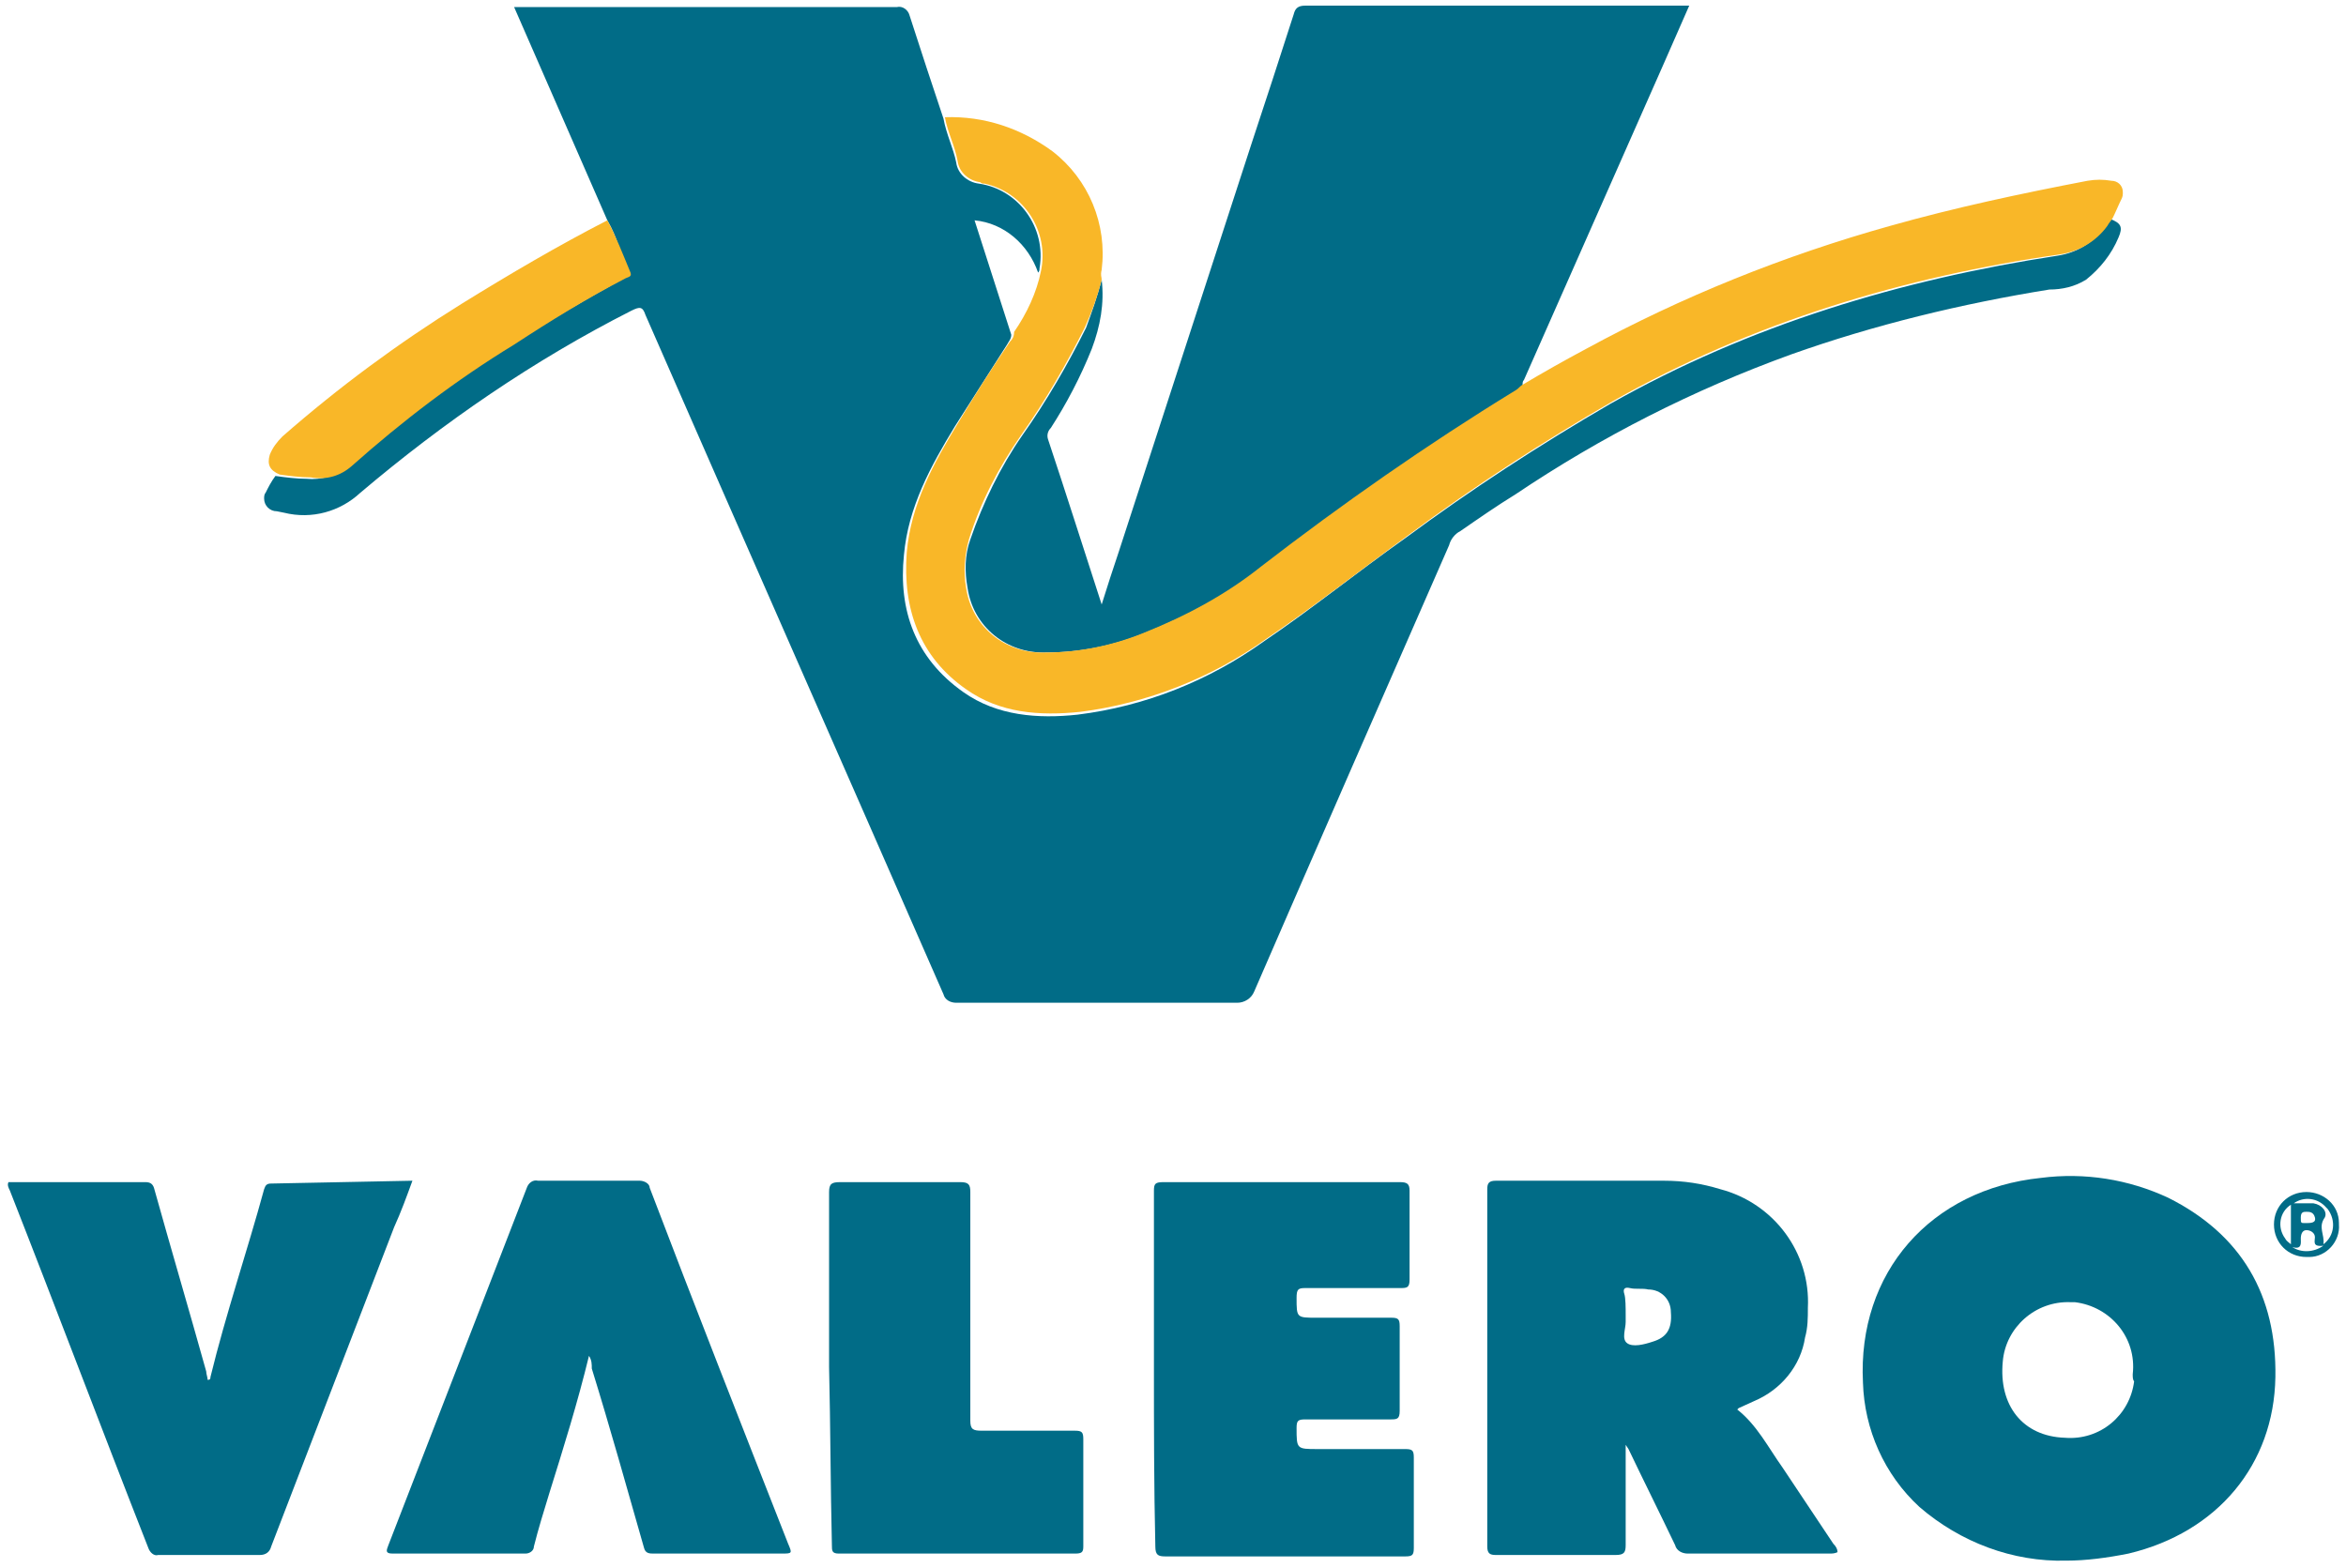 <?xml version="1.0" encoding="utf-8"?>
<!-- Generator: Adobe Illustrator 21.1.0, SVG Export Plug-In . SVG Version: 6.00 Build 0)  -->
<svg version="1.1" id="Layer_1" xmlns="http://www.w3.org/2000/svg" xmlns:xlink="http://www.w3.org/1999/xlink" x="0px" y="0px"
	 viewBox="0 0 166.1 111" style="enable-background:new 0 0 166.1 111;" xml:space="preserve">
<style type="text/css">
	.st0{fill:#016C87;}
	.st1{fill:#F9B728;}
</style>
<title>CR</title>
<path class="st0" d="M43,15.6L36.4,0.5h0.7c8.8,0,17.6,0,26.4,0c0.4-0.1,0.8,0.2,0.9,0.6C65.2,3.6,66,6,66.8,8.4
	c0.2,1.1,0.7,2.1,0.9,3.1c0.1,0.8,0.8,1.4,1.6,1.5c2.8,0.4,4.8,3.1,4.3,6c0,0.1,0,0.2-0.1,0.3c-0.7-2-2.4-3.5-4.5-3.7l2.6,8.1
	c0,0.3-0.2,0.5-0.3,0.7c-1.2,1.9-2.5,3.9-3.7,5.8c-1.7,2.8-3.3,5.7-3.6,9.1c-0.4,3.9,0.8,7.3,4.2,9.7c2.4,1.7,5.3,1.9,8.1,1.6
	c4.8-0.6,9.3-2.4,13.2-5.2c3.4-2.3,6.6-4.9,10-7.3c4.6-3.4,9.5-6.6,14.5-9.5c9.9-5.6,20.6-8.8,31.7-10.5c1.3-0.2,2.5-0.9,3.3-2
	c0.1-0.2,0.3-0.4,0.4-0.6c0.8,0.3,0.9,0.6,0.6,1.3c-0.5,1.2-1.3,2.2-2.3,3c-0.8,0.5-1.7,0.7-2.6,0.7c-6.2,1-12.4,2.5-18.3,4.6
	c-6.9,2.5-13.4,5.8-19.5,9.9c-1.3,0.8-2.6,1.7-3.9,2.6c-0.4,0.2-0.7,0.6-0.8,1c-4.6,10.5-9.2,21-13.8,31.6c-0.2,0.5-0.7,0.8-1.2,0.8
	c-6.6,0-13.3,0-19.9,0c-0.4,0-0.8-0.2-0.9-0.6c-7-16-14.1-32.1-21.1-48.1c-0.2-0.6-0.4-0.6-1-0.3c-6.9,3.5-13.3,7.9-19.2,12.9
	c-1.4,1.3-3.4,1.9-5.4,1.4l-0.5-0.1c-0.5,0-0.9-0.4-0.9-0.9c0-0.1,0-0.3,0.1-0.4c0.2-0.4,0.4-0.8,0.7-1.2c0.7,0.1,1.5,0.2,2.2,0.2
	c1,0.1,2.1-0.2,2.9-0.8c3.6-3.2,7.4-6.1,11.5-8.6c2.6-1.7,5.2-3.2,7.9-4.7c0.2-0.1,0.5-0.2,0.3-0.5C44,18,43.7,16.8,43,15.6z"/>
<path class="st0" d="M78,19.8c0.2,1.7-0.1,3.3-0.7,4.9c-0.8,2-1.8,3.9-2.9,5.6c-0.2,0.2-0.3,0.5-0.2,0.8c1.3,3.9,2.5,7.7,3.8,11.7
	c0.4-1.3,0.8-2.5,1.2-3.7l9.4-28.9c1-3,2-6.1,3-9.2c0.1-0.4,0.3-0.6,0.8-0.6c8.9,0,17.8,0,26.6,0h0.6l-1.8,4.1l-9.9,22.4
	c-0.1,0.1-0.1,0.2-0.1,0.4s-0.3,0.3-0.5,0.4c-6.2,3.8-12.1,8-17.9,12.4c-2.5,2-5.3,3.5-8.3,4.7c-2.2,0.9-4.6,1.4-7,1.4
	c-2.8,0.1-5.2-1.8-5.6-4.6c-0.2-1.1-0.2-2.3,0.2-3.4c0.9-2.6,2.1-5.1,3.7-7.4c1.7-2.4,3.2-5,4.5-7.6C77.3,22.1,77.7,21,78,19.8z"/>
<path class="st1" d="M78,19.8c-0.3,1.2-0.7,2.3-1.2,3.4c-1.3,2.6-2.8,5.2-4.5,7.6c-1.6,2.3-2.9,4.8-3.7,7.4
	c-0.3,1.1-0.4,2.3-0.2,3.4c0.4,2.8,2.8,4.7,5.6,4.6c2.4,0,4.8-0.5,7-1.4c3-1.2,5.8-2.7,8.3-4.7c5.7-4.4,11.7-8.6,17.9-12.4
	c0.2-0.1,0.4-0.3,0.5-0.4c1.5-0.9,3.1-1.8,4.6-2.6c6.8-3.7,14-6.6,21.5-8.7c4.6-1.3,9.3-2.3,14-3.2c0.6-0.1,1.1-0.1,1.7,0
	c0.4,0,0.8,0.3,0.8,0.8c0,0.2,0,0.3-0.1,0.5c-0.2,0.4-0.4,0.9-0.6,1.3c-0.1,0.2-0.3,0.4-0.4,0.6c-0.8,1.1-2,1.8-3.3,2
	c-11.1,1.6-21.8,4.8-31.7,10.4c-5,2.9-9.8,6-14.5,9.5c-3.3,2.4-6.6,5-10,7.3c-3.9,2.8-8.5,4.6-13.2,5.2c-2.9,0.3-5.7,0.1-8.1-1.6
	c-3.3-2.3-4.5-5.7-4.2-9.7c0.3-3.4,1.9-6.3,3.6-9.1c1.2-2,2.4-3.9,3.7-5.8c0.2-0.2,0.3-0.4,0.3-0.7c0.9-1.3,1.6-2.8,1.9-4.3
	c0.6-2.8-1.2-5.6-4-6.2c-0.1,0-0.2,0-0.3-0.1c-0.8-0.1-1.5-0.7-1.6-1.5c-0.2-1.1-0.7-2-0.9-3.1c2.8-0.1,5.4,0.8,7.6,2.4
	c2.6,2,3.9,5.2,3.5,8.4C77.9,19.5,78,19.6,78,19.8z"/>
<path class="st0" d="M146.3,110.5c-3.8,0.1-7.5-1.3-10.4-3.8c-2.5-2.3-3.9-5.5-4-8.8c-0.4-7.8,4.8-13.7,12.6-14.5
	c3.1-0.4,6.2,0.1,9,1.4c5.2,2.6,7.7,6.9,7.6,12.7c-0.1,6.2-4.1,11-10.4,12.5C149.2,110.3,147.7,110.5,146.3,110.5z M151,97.3
	c0.3-2.6-1.6-4.8-4.1-5.1c-0.1,0-0.2,0-0.3,0c-2.5-0.1-4.6,1.8-4.8,4.2c-0.3,3.1,1.4,5.3,4.4,5.4c2.5,0.2,4.6-1.6,4.9-4
	C151,97.7,151,97.5,151,97.3z"/>
<path class="st0" d="M115.1,102.4c0,2.3,0,4.6,0,7c0,0.5-0.1,0.7-0.7,0.7c-2.8,0-5.6,0-8.5,0c-0.4,0-0.6-0.1-0.6-0.6
	c0-8.4,0-16.9,0-25.3c0-0.4,0.1-0.6,0.6-0.6c4,0,8,0,11.9,0c1.4,0,2.7,0.2,4,0.6c3.8,1,6.4,4.5,6.2,8.4c0,0.7,0,1.4-0.2,2.1
	c-0.3,2-1.7,3.7-3.6,4.5l-1.1,0.5c0,0,0,0-0.1,0.1c1.4,1.1,2.2,2.7,3.2,4.1c1.2,1.8,2.4,3.6,3.6,5.4c0.2,0.2,0.3,0.4,0.3,0.6
	c-0.2,0.1-0.4,0.1-0.6,0.1c-3.3,0-6.7,0-10,0c-0.4,0-0.8-0.2-0.9-0.6c-1.1-2.3-2.2-4.5-3.3-6.8l-0.2-0.3L115.1,102.4z M115.1,93.1
	c0,0.1,0,0.3,0,0.5c0,0.5-0.3,1.2,0.1,1.5s1.2,0.1,1.8-0.1c1-0.3,1.4-0.9,1.3-2.1c0-0.9-0.7-1.6-1.6-1.6c-0.4-0.1-0.9,0-1.3-0.1
	s-0.5,0.1-0.4,0.4S115.1,92.6,115.1,93.1z"/>
<path class="st0" d="M81.7,96.8c0-4.2,0-8.4,0-12.5c0-0.5,0.1-0.6,0.7-0.6c5.6,0,11.1,0,16.7,0c0.5,0,0.7,0.1,0.7,0.6
	c0,2.1,0,4.2,0,6.3c0,0.6-0.2,0.6-0.7,0.6c-2.2,0-4.5,0-6.7,0c-0.5,0-0.6,0.1-0.6,0.7c0,1.4,0,1.4,1.4,1.4c1.8,0,3.5,0,5.3,0
	c0.5,0,0.6,0.1,0.6,0.6c0,2,0,4,0,6c0,0.6-0.2,0.6-0.7,0.6c-2,0-4,0-6,0c-0.5,0-0.6,0.1-0.6,0.6c0,1.5,0,1.5,1.5,1.5
	c2.1,0,4.1,0,6.2,0c0.5,0,0.6,0.1,0.6,0.6c0,2.1,0,4.2,0,6.4c0,0.5-0.1,0.6-0.6,0.6c-5.7,0-11.3,0-17,0c-0.5,0-0.7-0.1-0.7-0.7
	C81.7,105.2,81.7,101,81.7,96.8z"/>
<path class="st0" d="M41.7,96c-0.8,3.3-1.8,6.5-2.8,9.7c-0.4,1.3-0.8,2.6-1.1,3.8c0,0.3-0.3,0.5-0.6,0.5c0,0,0,0,0,0
	c-3.1,0-6.3,0-9.4,0c-0.6,0-0.4-0.3-0.3-0.6l6.2-16c1.2-3.1,2.4-6.2,3.6-9.3c0.1-0.3,0.4-0.6,0.8-0.5c2.4,0,4.8,0,7.2,0
	c0.3,0,0.7,0.2,0.7,0.5c3.2,8.4,6.5,16.8,9.8,25.2c0.3,0.7,0.3,0.7-0.5,0.7h-9c-0.3,0-0.6,0-0.7-0.4c-1.2-4.2-2.4-8.5-3.7-12.7
	C41.9,96.6,41.9,96.3,41.7,96z"/>
<path class="st0" d="M29.2,83.6c-0.4,1.1-0.8,2.2-1.3,3.3c-2.9,7.5-5.8,15.1-8.7,22.6c-0.1,0.4-0.4,0.6-0.8,0.6c-2.4,0-4.8,0-7.2,0
	c-0.3,0.1-0.6-0.2-0.7-0.5c-3.3-8.4-6.5-16.9-9.8-25.3c-0.1-0.2-0.2-0.4-0.1-0.6H5c1.8,0,3.5,0,5.3,0c0.3,0,0.5,0.1,0.6,0.4
	c1.2,4.3,2.5,8.7,3.7,13c0,0.2,0.1,0.4,0.1,0.6c0.2,0,0.2-0.1,0.2-0.2c1.1-4.5,2.6-8.9,3.8-13.3c0.1-0.3,0.2-0.4,0.5-0.4L29.2,83.6z
	"/>
<path class="st0" d="M58.7,96.8c0-4.1,0-8.3,0-12.4c0-0.6,0.2-0.7,0.8-0.7c2.8,0,5.7,0,8.5,0c0.6,0,0.7,0.2,0.7,0.7
	c0,5.4,0,10.8,0,16.2c0,0.6,0.2,0.7,0.8,0.7c2.2,0,4.4,0,6.6,0c0.5,0,0.6,0.1,0.6,0.6c0,2.5,0,5.1,0,7.6c0,0.4-0.1,0.5-0.6,0.5
	c-5.6,0-11.2,0-16.7,0c-0.5,0-0.5-0.2-0.5-0.6C58.8,105.2,58.8,101,58.7,96.8L58.7,96.8z"/>
<path class="st1" d="M43,15.6c0.6,1.1,1.1,2.4,1.6,3.6c0.2,0.4-0.1,0.4-0.3,0.5c-2.7,1.4-5.3,3-7.9,4.7c-4.1,2.5-7.9,5.4-11.5,8.6
	c-0.8,0.7-1.8,1-2.9,0.8c-0.7,0-1.5-0.1-2.2-0.2c-0.7-0.3-0.9-0.7-0.7-1.4c0.2-0.5,0.5-0.9,0.9-1.3c4-3.5,8.2-6.6,12.7-9.4
	C36.1,19.4,39.5,17.4,43,15.6z"/>
<path class="st0" d="M165.6,86.7c0.1,1.2-0.9,2.3-2.1,2.3c-0.1,0-0.1,0-0.2,0c-1.3,0-2.3-1-2.3-2.3c0-1.3,1-2.3,2.3-2.3
	c1.2,0,2.3,0.9,2.3,2.2C165.6,86.6,165.6,86.7,165.6,86.7z M164.5,88.1c0.8-0.6,0.9-1.7,0.3-2.5c0,0-0.1-0.1-0.1-0.1
	c-0.6-0.7-1.6-0.8-2.3-0.3c0,0,0,0,0,0h0.7c0.2,0,0.5,0,0.7,0c0.6,0.1,1,0.6,0.8,1C164.1,86.9,164.6,87.4,164.5,88.1L164.5,88.1z
	 M164.5,88.2c-0.8,0.1-0.6-0.3-0.6-0.6s-0.3-0.5-0.6-0.5s-0.4,0.3-0.4,0.6s0.1,0.8-0.6,0.6C162.9,88.7,163.8,88.7,164.5,88.2
	L164.5,88.2z M162.2,85.3c-0.8,0.5-1,1.6-0.4,2.4c0.1,0.2,0.3,0.3,0.4,0.4V85.3z M163.2,86.6c0.4,0,0.8,0,0.7-0.4s-0.4-0.4-0.6-0.4
	s-0.4,0-0.4,0.4S162.9,86.6,163.2,86.6L163.2,86.6z"/>
</svg>
